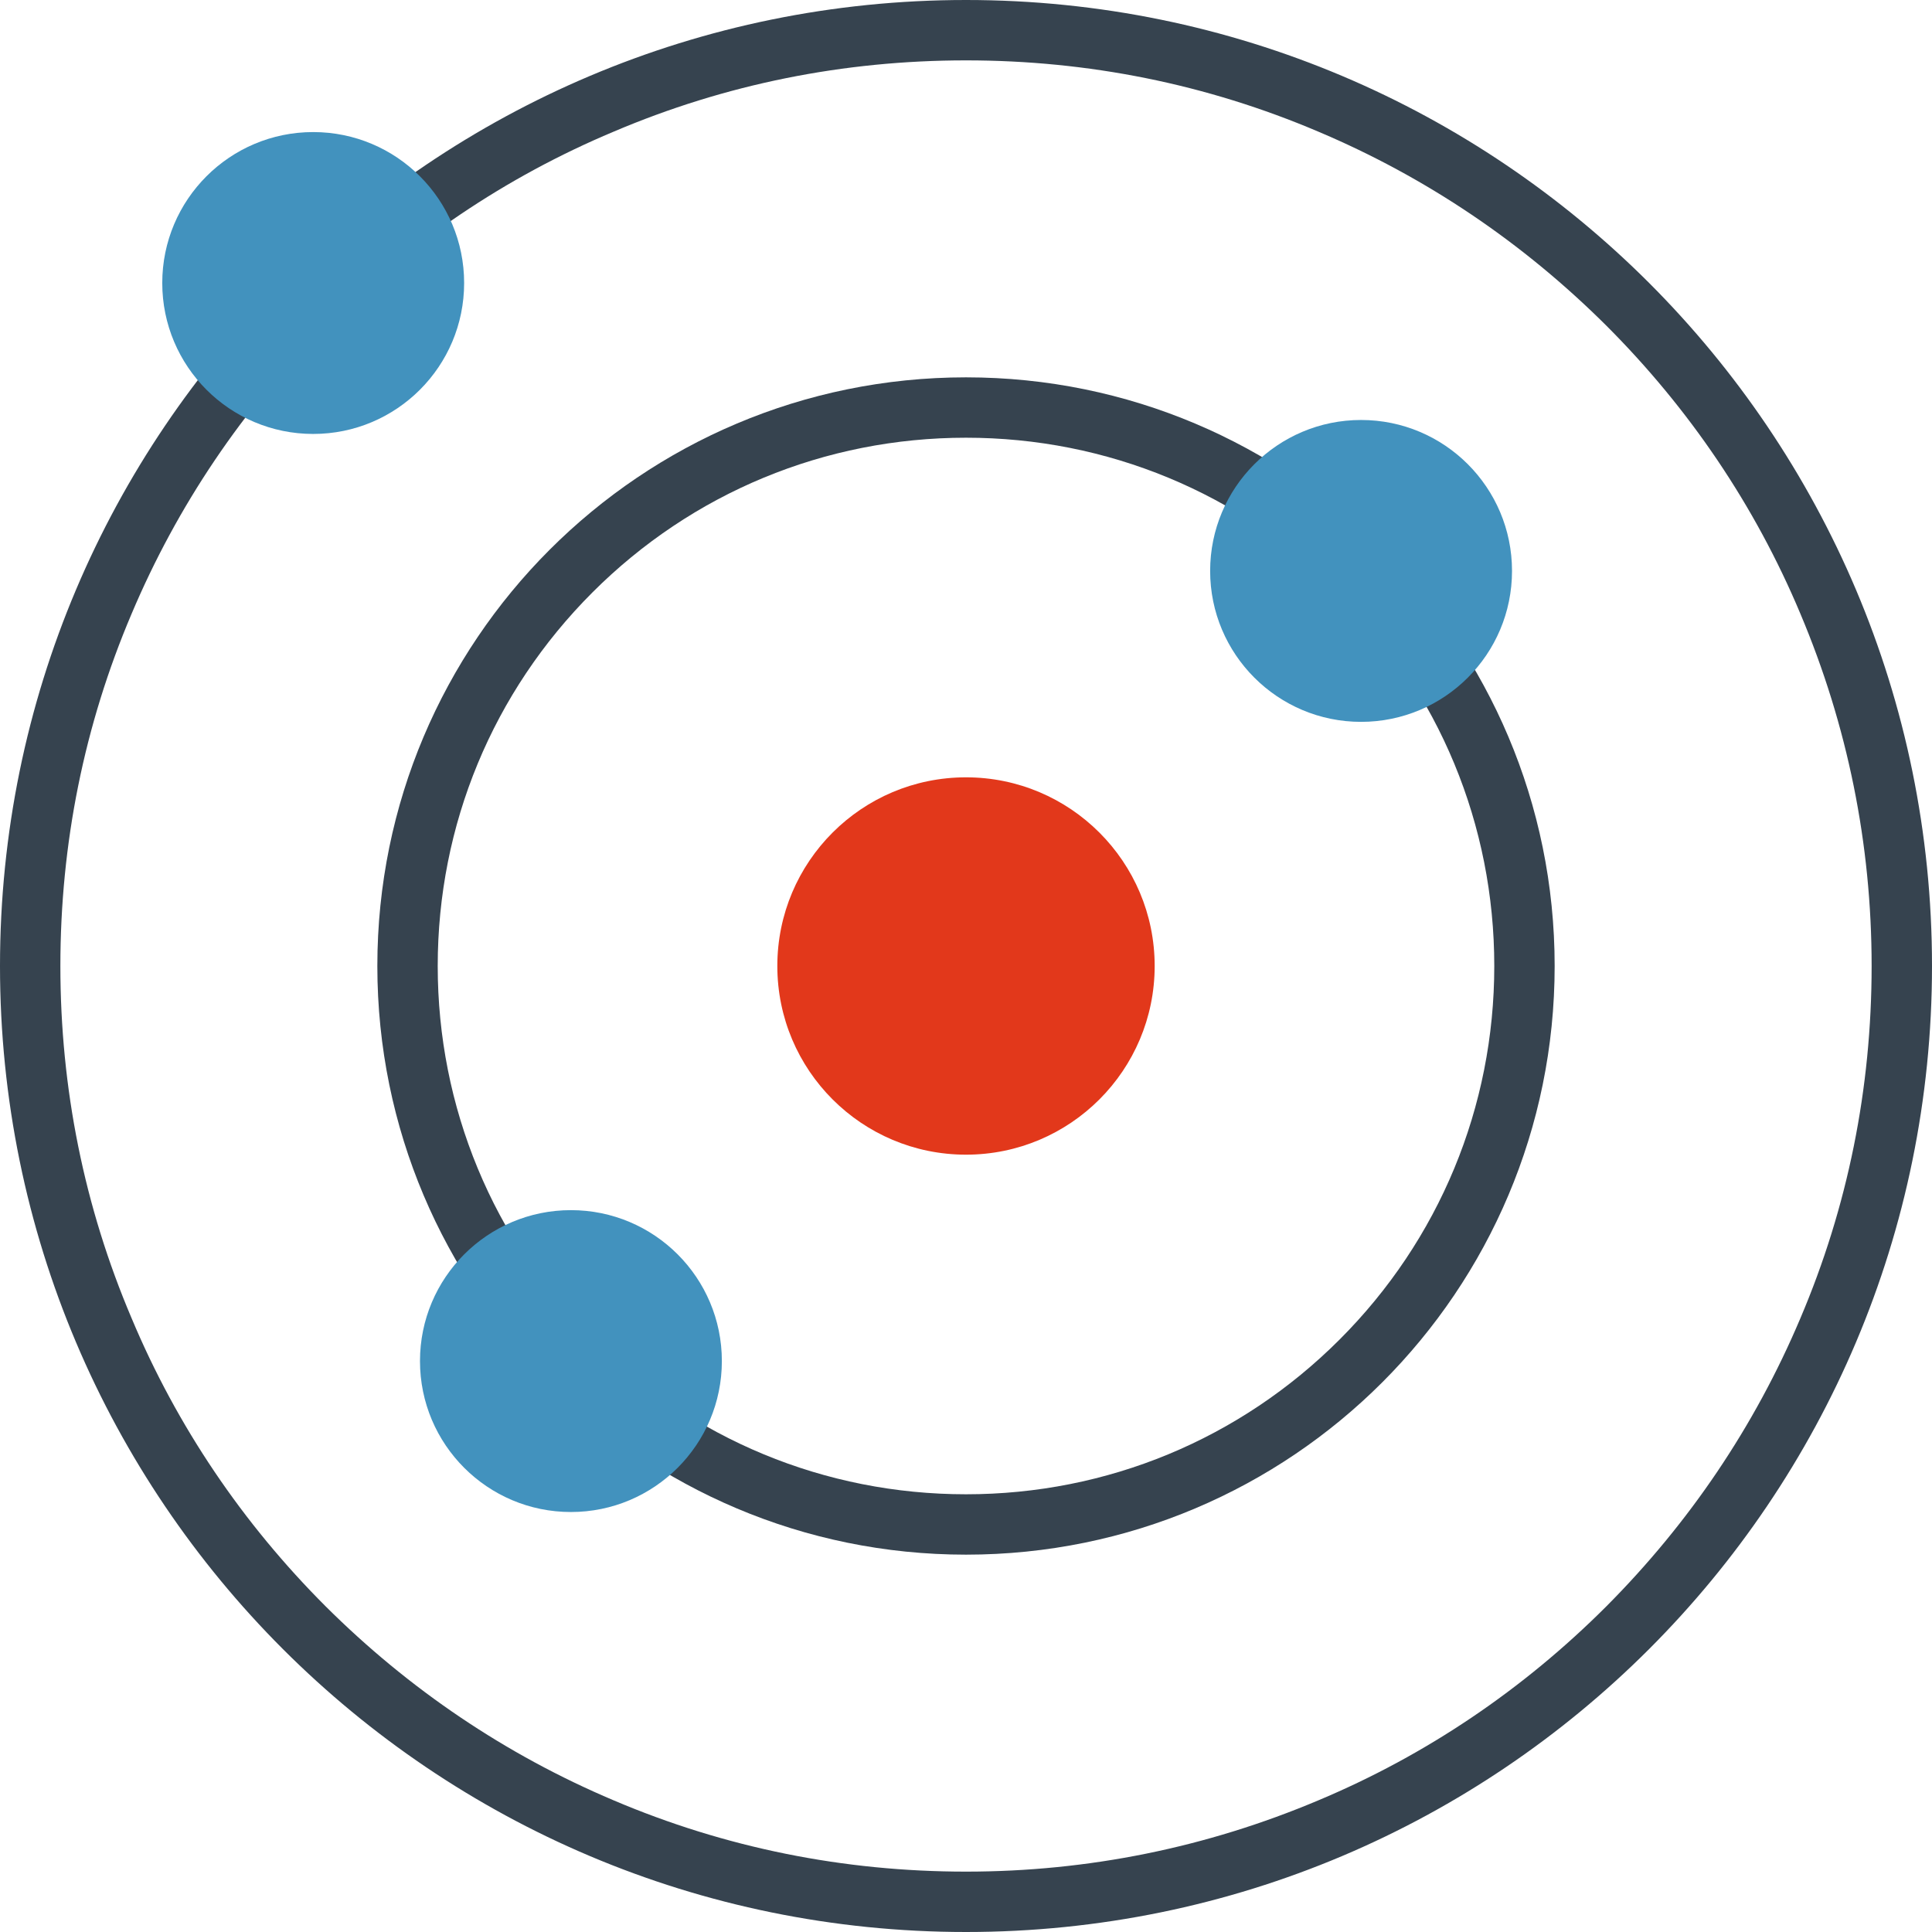 <svg version="1.1" xmlns="http://www.w3.org/2000/svg" x="0" y="0" viewBox="0 0 512 512" xml:space="preserve"><style type="text/css">.st1{fill:#36434f}.st2{fill:#4292be}</style><circle cx="256" cy="256" r="50" fill="#e2381b"/><path class="st1" d="M256 16c32.4 0 63.8 6.3 93.4 18.9C378 47 403.6 64.3 425.7 86.3c22 22 39.4 47.7 51.4 76.3 12.5 29.6 18.9 61 18.9 93.4s-6.3 63.8-18.9 93.4c-12.1 28.6-29.4 54.2-51.4 76.3-22 22-47.7 39.4-76.3 51.4-29.6 12.5-61 18.9-93.4 18.9s-63.8-6.3-93.4-18.9c-28.6-12.1-54.2-29.4-76.3-51.4-22-22-39.4-47.7-51.4-76.3C22.3 319.8 16 288.4 16 256s6.3-63.8 18.9-93.4C47 134 64.3 108.4 86.3 86.3c22-22 47.7-39.4 76.3-51.4C192.2 22.3 223.6 16 256 16m0-16C114.6 0 0 114.6 0 256s114.6 256 256 256 256-114.6 256-256S397.4 0 256 0z"/><circle class="st2" cx="83" cy="75" r="40"/><path class="st1" d="M256 116c37.4 0 72.6 14.6 99 41 26.4 26.4 41 61.6 41 99s-14.6 72.6-41 99c-26.4 26.4-61.6 41-99 41s-72.6-14.6-99-41c-26.4-26.4-41-61.6-41-99s14.6-72.6 41-99 61.6-41 99-41m0-16c-86.2 0-156 69.8-156 156s69.8 156 156 156 156-69.8 156-156-69.8-156-156-156z"/><circle class="st2" cx="151.3" cy="360.7" r="40"/><circle class="st2" cx="360.7" cy="151.3" r="40"/></svg>
